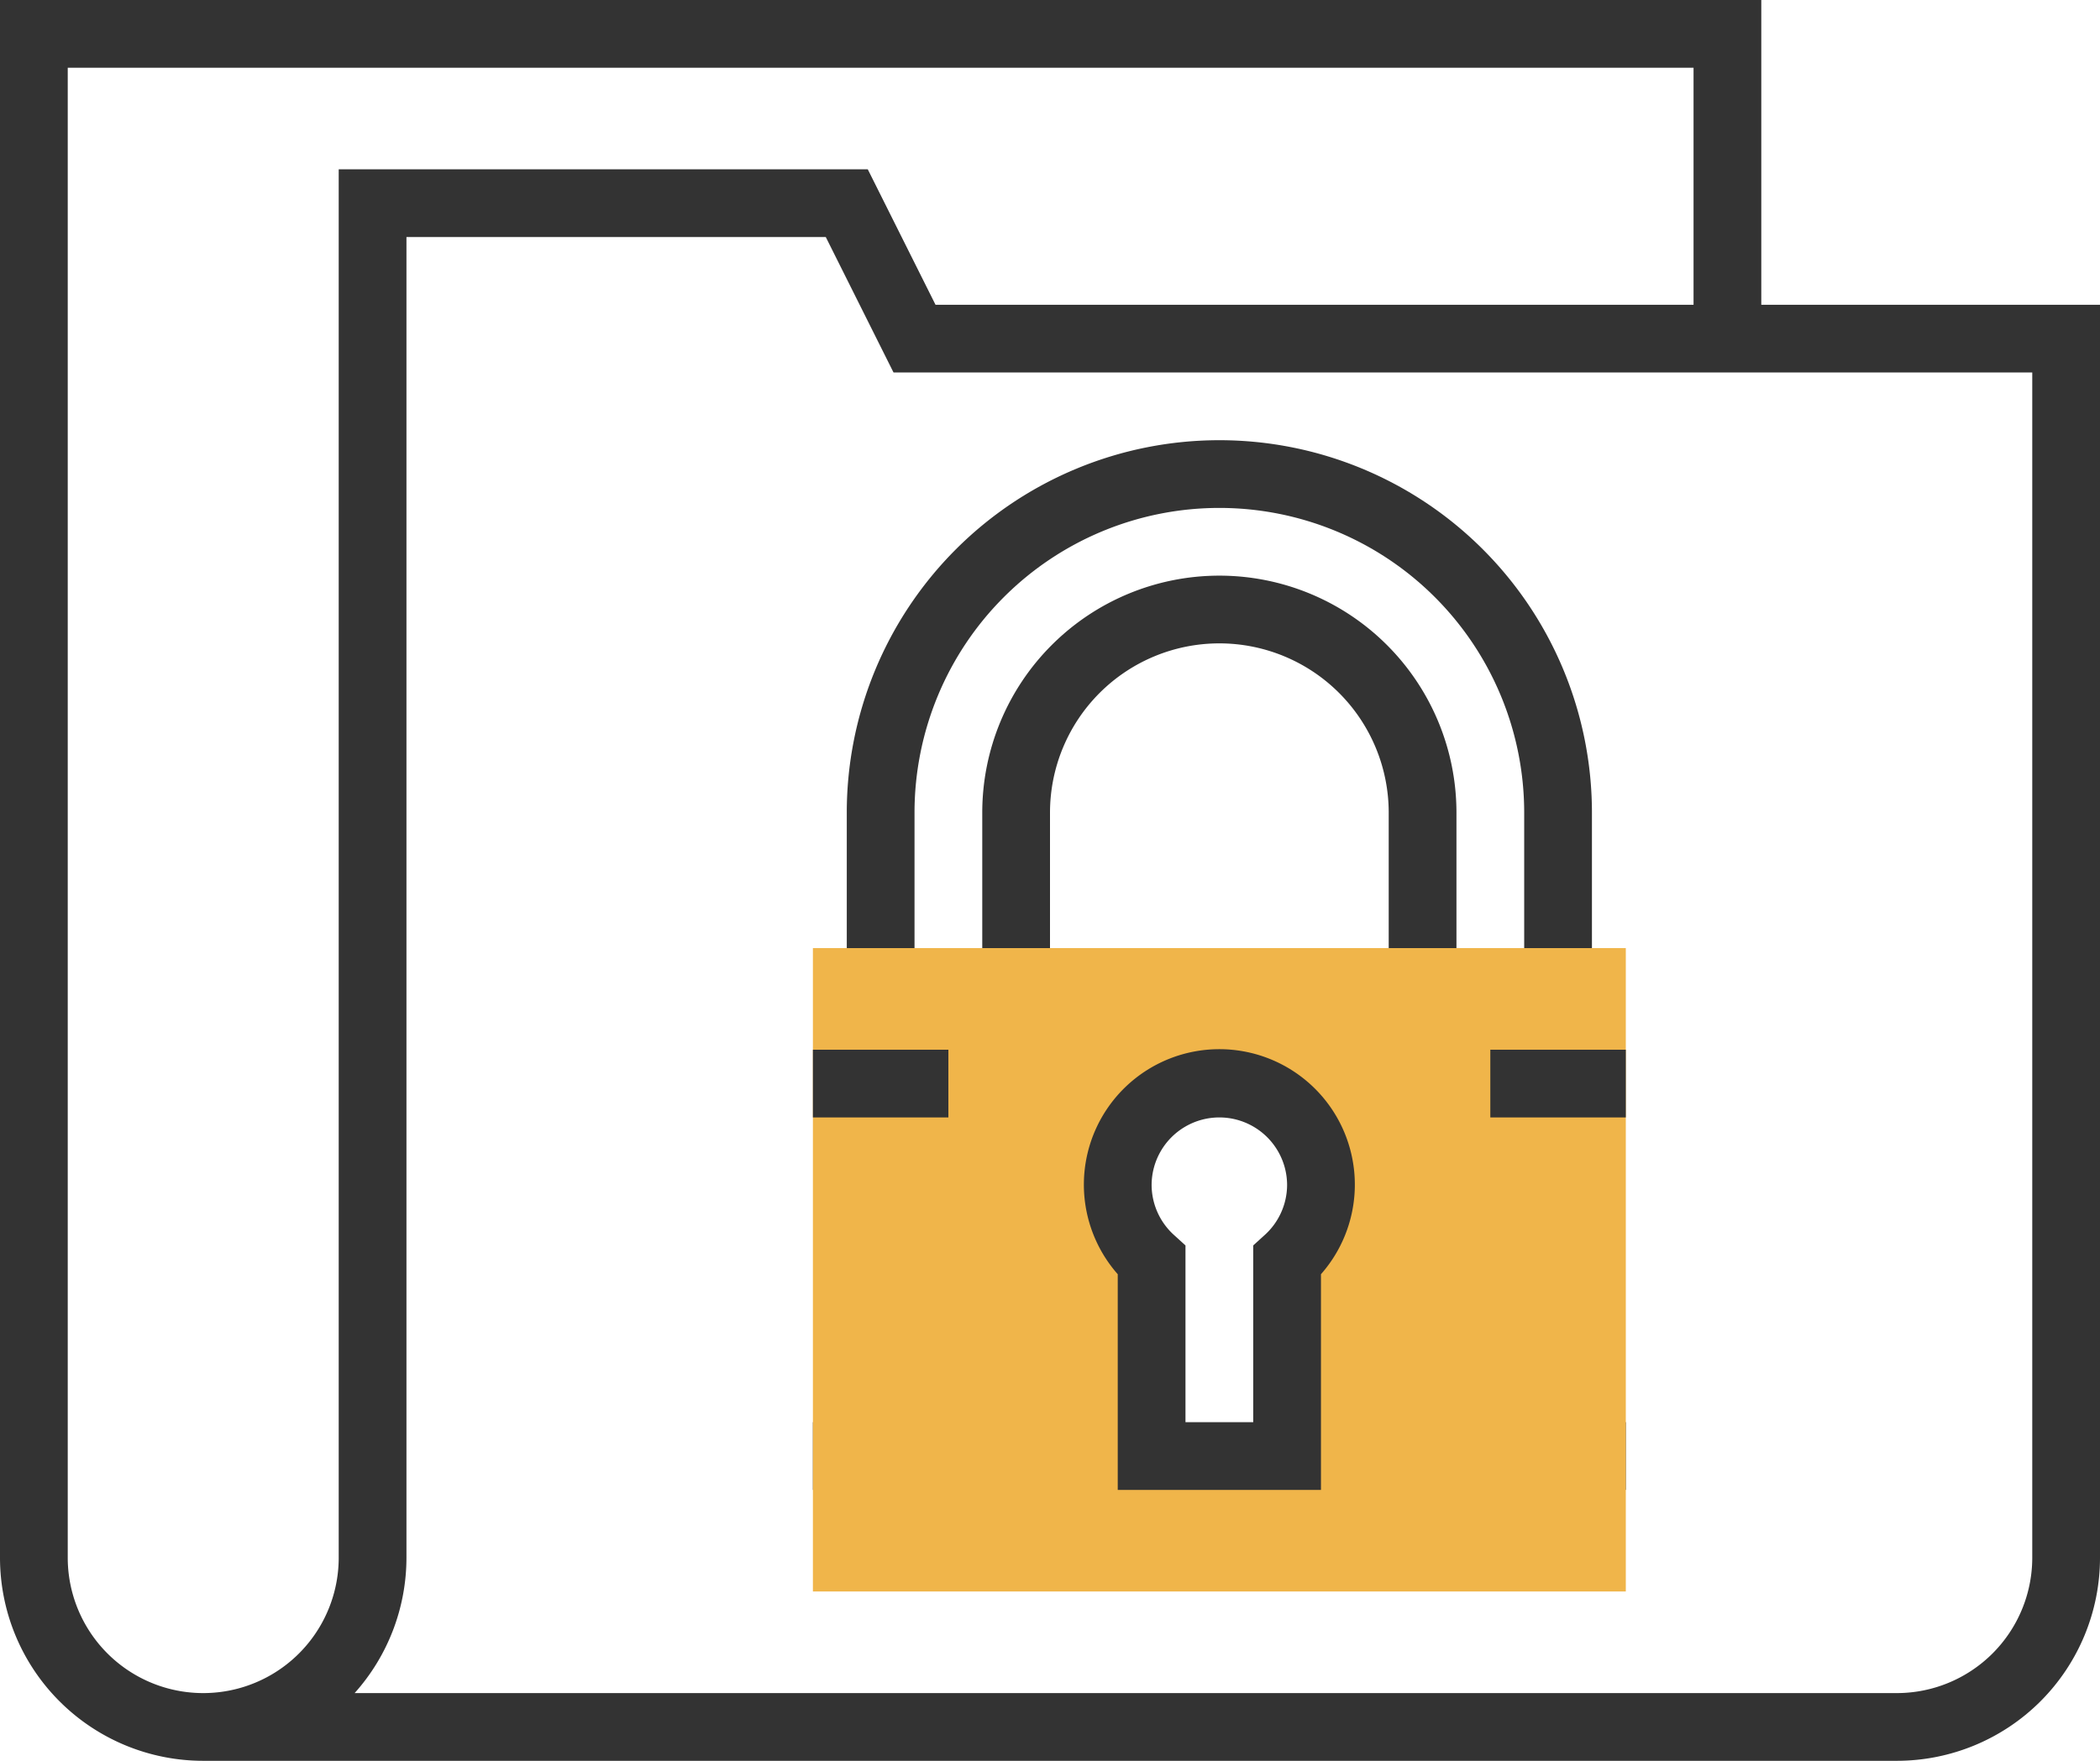<svg xmlns="http://www.w3.org/2000/svg" viewBox="0 0 62 52"><defs><style>.cls-1{fill:#333;}.cls-2{fill:#f0b54a;}</style></defs><title>数据集成中心</title><g id="图层_2" data-name="图层 2"><g id="图层_1-2" data-name="图层 1"><rect class="cls-1" x="44" y="42" width="4" height="2"/><rect class="cls-1" x="24" y="42" width="4" height="2"/><path class="cls-2" d="M24,28V47H48V28Zm14,9.22V43H34V37.22a3,3,0,1,1,4,0Z"/><path class="cls-1" d="M47,28H45V24a9,9,0,0,0-18,0v4H25V24a11,11,0,0,1,22,0Z"/><path class="cls-1" d="M43,28H41V24a5,5,0,0,0-10,0v4H29V24a7,7,0,0,1,14,0Z"/><path class="cls-1" d="M39,44H33V37.63a4,4,0,1,1,6,0Zm-4-2h2V36.78l.33-.3A2,2,0,0,0,38,35a2,2,0,0,0-4,0,2,2,0,0,0,.67,1.48l.33.3Z"/><rect class="cls-1" x="44" y="31" width="4" height="2"/><rect class="cls-1" x="24" y="31" width="4" height="2"/><path class="cls-1" d="M56,52H6a6,6,0,0,1-6-6V0H52V9H62V46A6,6,0,0,1,56,52ZM10.47,50H56a4,4,0,0,0,4-4V11H26.38l-2-4H12V46A6,6,0,0,1,10.47,50ZM2,2V46a4,4,0,0,0,8,0V5H25.62l2,4H50V2Z"/></g></g></svg>